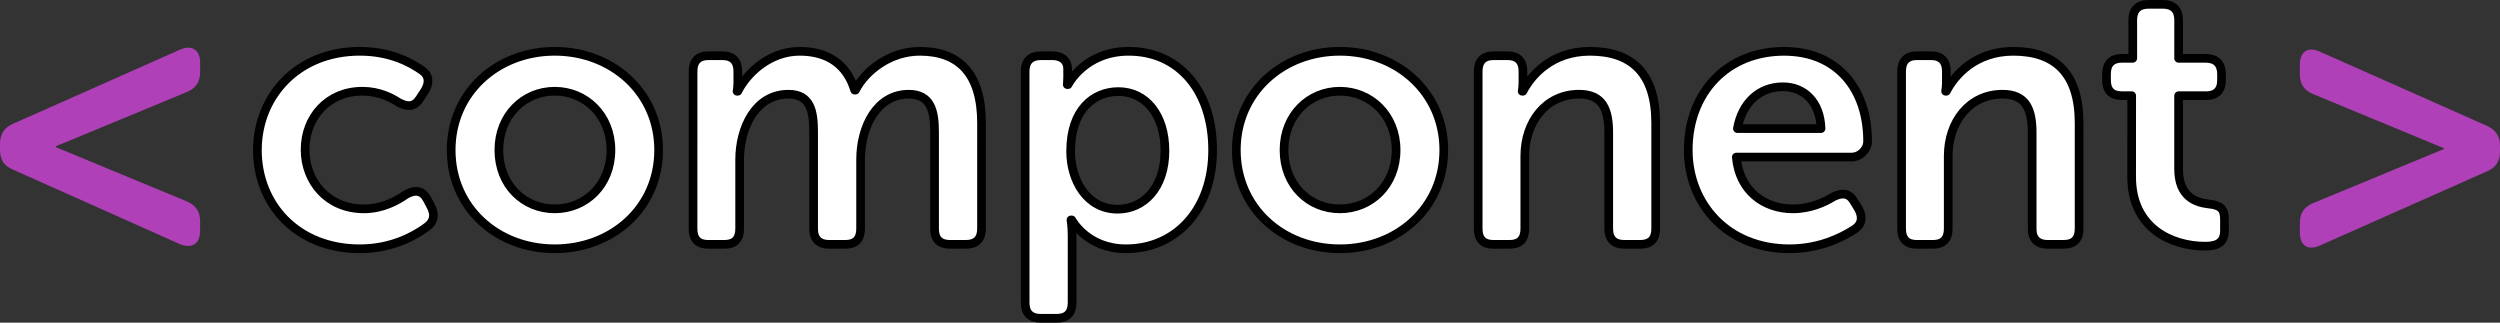 <?xml version="1.0" encoding="UTF-8" standalone="no"?>
<svg
   xmlns:dc="http://purl.org/dc/elements/1.1/"
   xmlns:cc="http://creativecommons.org/ns#"
   xmlns:rdf="http://www.w3.org/1999/02/22-rdf-syntax-ns#"
   xmlns:svg="http://www.w3.org/2000/svg"
   xmlns="http://www.w3.org/2000/svg"
   xmlns:sodipodi="http://sodipodi.sourceforge.net/DTD/sodipodi-0.dtd"
   xmlns:inkscape="http://www.inkscape.org/namespaces/inkscape"
   width="76.313mm"
   height="9.849mm"
   viewBox="0 0 76.313 9.849"
   version="1.1"
   id="svg8"
   inkscape:version="1.0.1 (3bc2e813f5, 2020-09-07)"
   sodipodi:docname="logo.svg">
  <rect x="0" y="0" width="76.313" height="9.849" fill="#333333" stroke="none"/>
  <defs
     id="defs2" />
  <sodipodi:namedview
     id="base"
     pagecolor="#ffffff"
     bordercolor="#666666"
     borderopacity="1.0"
     inkscape:pageopacity="0.0"
     inkscape:pageshadow="2"
     inkscape:zoom="2.8"
     inkscape:cx="125.25538"
     inkscape:cy="1.5824639"
     inkscape:document-units="mm"
     inkscape:current-layer="layer1"
     inkscape:document-rotation="0"
     showgrid="false"
     inkscape:window-width="1920"
     inkscape:window-height="963"
     inkscape:window-x="0"
     inkscape:window-y="28"
     inkscape:window-maximized="1"
     inkscape:lockguides="true" />
  <g
     inkscape:label="Layer 1"
     inkscape:groupmode="layer"
     id="layer1"
     transform="translate(-4.45,2.787)">
    <g
       aria-label="component"
       id="text12"
       style="font-style:normal;font-variant:normal;font-weight:normal;font-stretch:normal;font-size:11.289px;line-height:1.25;font-family:'Museo Sans Rounded';-inkscape-font-specification:'Museo Sans Rounded';fill:#ffffff;fill-opacity:1;stroke:#000000;stroke-width:0.265;stroke-linecap:round;stroke-linejoin:round;stroke-miterlimit:4;stroke-dasharray:none;stroke-opacity:1">
      <path
         d="m 12.307,1.793 c 0,1.671 1.219,3.014 3.127,3.014 0.993,0 1.693,-0.406 2.043,-0.666 0.226,-0.158 0.26,-0.384 0.124,-0.632 L 17.489,3.295 C 17.342,3.024 17.127,2.99 16.845,3.148 c -0.271,0.192 -0.722,0.44 -1.287,0.44 -1.106,0 -1.795,-0.835 -1.795,-1.806 0,-0.982 0.689,-1.784 1.75,-1.784 0.497,0 0.881,0.192 1.118,0.35 0.271,0.135 0.463,0.135 0.632,-0.124 l 0.147,-0.226 c 0.158,-0.248 0.147,-0.485 -0.09,-0.643 -0.339,-0.237 -0.96,-0.576 -1.885,-0.576 -1.908,0 -3.127,1.377 -3.127,3.014 z"
         style="font-style:normal;font-variant:normal;font-weight:normal;font-stretch:normal;font-size:11.289px;font-family:'Museo Sans Rounded';-inkscape-font-specification:'Museo Sans Rounded';fill:#ffffff;fill-opacity:1;stroke:#000000;stroke-width:0.265;stroke-linecap:round;stroke-linejoin:round;stroke-miterlimit:4;stroke-dasharray:none;stroke-opacity:1"
         id="path836" />
      <path
         d="m 18.222,1.793 c 0,1.772 1.411,3.014 3.161,3.014 1.75,0 3.172,-1.242 3.172,-3.014 0,-1.761 -1.422,-3.014 -3.172,-3.014 -1.75,0 -3.161,1.253 -3.161,3.014 z m 1.456,0 c 0,-1.061 0.768,-1.795 1.705,-1.795 0.937,0 1.716,0.734 1.716,1.795 0,1.072 -0.779,1.795 -1.716,1.795 -0.937,0 -1.705,-0.722 -1.705,-1.795 z"
         style="font-style:normal;font-variant:normal;font-weight:normal;font-stretch:normal;font-size:11.289px;font-family:'Museo Sans Rounded';-inkscape-font-specification:'Museo Sans Rounded';fill:#ffffff;fill-opacity:1;stroke:#000000;stroke-width:0.265;stroke-linecap:round;stroke-linejoin:round;stroke-miterlimit:4;stroke-dasharray:none;stroke-opacity:1"
         id="path838" />
      <path
         d="m 25.605,4.198 c 0,0.316 0.158,0.474 0.463,0.474 h 0.497 c 0.305,0 0.463,-0.158 0.463,-0.474 V 2.087 c 0,-0.96 0.474,-1.998 1.49,-1.998 0.677,0 0.768,0.531 0.768,1.151 v 2.958 c 0,0.316 0.169,0.474 0.474,0.474 h 0.497 c 0.305,0 0.463,-0.158 0.463,-0.474 V 2.087 c 0,-1.005 0.497,-1.998 1.468,-1.998 0.666,0 0.79,0.497 0.79,1.151 v 2.958 c 0,0.316 0.158,0.474 0.474,0.474 h 0.485 c 0.305,0 0.474,-0.158 0.474,-0.474 V 0.969 c 0,-1.513 -0.689,-2.19 -1.885,-2.19 -0.903,0 -1.659,0.587 -1.964,1.185 h -0.023 c -0.237,-0.779 -0.813,-1.185 -1.682,-1.185 -0.903,0 -1.603,0.655 -1.885,1.219 h -0.023 c 0,0 0.023,-0.135 0.023,-0.26 v -0.35 c 0,-0.305 -0.158,-0.474 -0.463,-0.474 h -0.44 c -0.305,0 -0.463,0.169 -0.463,0.474 z"
         style="font-style:normal;font-variant:normal;font-weight:normal;font-stretch:normal;font-size:11.289px;font-family:'Museo Sans Rounded';-inkscape-font-specification:'Museo Sans Rounded';fill:#ffffff;fill-opacity:1;stroke:#000000;stroke-width:0.265;stroke-linecap:round;stroke-linejoin:round;stroke-miterlimit:4;stroke-dasharray:none;stroke-opacity:1"
         id="path840" />
      <path
         d="m 35.743,6.455 c 0,0.316 0.169,0.474 0.474,0.474 h 0.485 c 0.316,0 0.474,-0.158 0.474,-0.474 V 4.423 c 0,-0.294 -0.034,-0.497 -0.034,-0.497 h 0.023 c 0,0 0.463,0.881 1.659,0.881 1.513,0 2.642,-1.185 2.642,-3.014 0,-1.784 -1.005,-3.014 -2.563,-3.014 -1.343,0 -1.851,1.016 -1.851,1.016 h -0.023 c 0,0 0.011,-0.102 0.011,-0.226 v -0.26 c 0,-0.226 -0.158,-0.395 -0.463,-0.395 h -0.361 c -0.305,0 -0.474,0.169 -0.474,0.474 z m 1.389,-4.628 c 0,-1.276 0.711,-1.818 1.456,-1.818 0.835,0 1.422,0.711 1.422,1.806 0,1.14 -0.655,1.784 -1.445,1.784 -0.937,0 -1.434,-0.881 -1.434,-1.772 z"
         style="font-style:normal;font-variant:normal;font-weight:normal;font-stretch:normal;font-size:11.289px;font-family:'Museo Sans Rounded';-inkscape-font-specification:'Museo Sans Rounded';fill:#ffffff;fill-opacity:1;stroke:#000000;stroke-width:0.265;stroke-linecap:round;stroke-linejoin:round;stroke-miterlimit:4;stroke-dasharray:none;stroke-opacity:1"
         id="path842" />
      <path
         d="m 42.189,1.793 c 0,1.772 1.411,3.014 3.161,3.014 1.75,0 3.172,-1.242 3.172,-3.014 0,-1.761 -1.422,-3.014 -3.172,-3.014 -1.75,0 -3.161,1.253 -3.161,3.014 z m 1.456,0 c 0,-1.061 0.768,-1.795 1.705,-1.795 0.937,0 1.716,0.734 1.716,1.795 0,1.072 -0.779,1.795 -1.716,1.795 -0.937,0 -1.705,-0.722 -1.705,-1.795 z"
         style="font-style:normal;font-variant:normal;font-weight:normal;font-stretch:normal;font-size:11.289px;font-family:'Museo Sans Rounded';-inkscape-font-specification:'Museo Sans Rounded';fill:#ffffff;fill-opacity:1;stroke:#000000;stroke-width:0.265;stroke-linecap:round;stroke-linejoin:round;stroke-miterlimit:4;stroke-dasharray:none;stroke-opacity:1"
         id="path844" />
      <path
         d="m 49.572,4.198 c 0,0.316 0.158,0.474 0.463,0.474 h 0.497 c 0.305,0 0.463,-0.158 0.463,-0.474 V 1.974 c 0,-1.039 0.643,-1.885 1.659,-1.885 0.722,0 0.903,0.474 0.903,1.174 v 2.935 c 0,0.316 0.169,0.474 0.474,0.474 h 0.485 c 0.316,0 0.474,-0.158 0.474,-0.474 V 0.969 c 0,-1.524 -0.734,-2.19 -2.009,-2.19 -1.163,0 -1.795,0.734 -2.043,1.219 h -0.023 c 0,0 0.023,-0.135 0.023,-0.26 v -0.35 c 0,-0.305 -0.158,-0.474 -0.463,-0.474 h -0.44 c -0.305,0 -0.463,0.169 -0.463,0.474 z"
         style="font-style:normal;font-variant:normal;font-weight:normal;font-stretch:normal;font-size:11.289px;font-family:'Museo Sans Rounded';-inkscape-font-specification:'Museo Sans Rounded';fill:#ffffff;fill-opacity:1;stroke:#000000;stroke-width:0.265;stroke-linecap:round;stroke-linejoin:round;stroke-miterlimit:4;stroke-dasharray:none;stroke-opacity:1"
         id="path846" />
      <path
         d="m 55.984,1.793 c 0,1.637 1.185,3.014 3.093,3.014 0.903,0 1.58,-0.339 1.953,-0.576 0.248,-0.147 0.294,-0.373 0.158,-0.632 L 61.052,3.374 C 60.906,3.114 60.702,3.08 60.42,3.216 60.149,3.385 59.709,3.588 59.178,3.588 c -0.869,0 -1.637,-0.542 -1.727,-1.58 h 3.511 c 0.282,0 0.497,-0.237 0.497,-0.485 0,-1.58 -0.914,-2.743 -2.551,-2.743 -1.727,0 -2.924,1.242 -2.924,3.014 z m 1.501,-0.655 c 0.135,-0.768 0.655,-1.276 1.389,-1.276 0.655,0 1.14,0.474 1.163,1.276 z"
         style="font-style:normal;font-variant:normal;font-weight:normal;font-stretch:normal;font-size:11.289px;font-family:'Museo Sans Rounded';-inkscape-font-specification:'Museo Sans Rounded';fill:#ffffff;fill-opacity:1;stroke:#000000;stroke-width:0.265;stroke-linecap:round;stroke-linejoin:round;stroke-miterlimit:4;stroke-dasharray:none;stroke-opacity:1"
         id="path848" />
      <path
         d="m 62.497,4.198 c 0,0.316 0.158,0.474 0.463,0.474 h 0.497 c 0.305,0 0.463,-0.158 0.463,-0.474 V 1.974 c 0,-1.039 0.643,-1.885 1.659,-1.885 0.722,0 0.903,0.474 0.903,1.174 v 2.935 c 0,0.316 0.169,0.474 0.474,0.474 h 0.485 c 0.316,0 0.474,-0.158 0.474,-0.474 V 0.969 c 0,-1.524 -0.734,-2.19 -2.009,-2.19 -1.163,0 -1.795,0.734 -2.043,1.219 h -0.023 c 0,0 0.023,-0.135 0.023,-0.26 v -0.35 c 0,-0.305 -0.158,-0.474 -0.463,-0.474 h -0.44 c -0.305,0 -0.463,0.169 -0.463,0.474 z"
         style="font-style:normal;font-variant:normal;font-weight:normal;font-stretch:normal;font-size:11.289px;font-family:'Museo Sans Rounded';-inkscape-font-specification:'Museo Sans Rounded';fill:#ffffff;fill-opacity:1;stroke:#000000;stroke-width:0.265;stroke-linecap:round;stroke-linejoin:round;stroke-miterlimit:4;stroke-dasharray:none;stroke-opacity:1"
         id="path850" />
      <path
         d="m 69.519,2.617 c 0,1.558 1.219,2.111 2.246,2.111 0.395,0 0.587,-0.135 0.587,-0.474 V 3.904 c 0,-0.316 -0.124,-0.429 -0.474,-0.463 -0.395,-0.045 -0.926,-0.214 -0.926,-1.072 V 0.134 h 0.847 c 0.294,0 0.463,-0.158 0.463,-0.474 v -0.192 c 0,-0.305 -0.169,-0.474 -0.474,-0.474 H 70.953 V -2.181 c 0,-0.305 -0.169,-0.474 -0.474,-0.474 h -0.452 c -0.305,0 -0.474,0.169 -0.474,0.474 v 1.174 h -0.327 c -0.316,0 -0.474,0.169 -0.474,0.474 v 0.192 c 0,0.316 0.158,0.474 0.463,0.474 h 0.305 z"
         style="font-style:normal;font-variant:normal;font-weight:normal;font-stretch:normal;font-size:11.289px;font-family:'Museo Sans Rounded';-inkscape-font-specification:'Museo Sans Rounded';fill:#ffffff;fill-opacity:1;stroke:#000000;stroke-width:0.265;stroke-linecap:round;stroke-linejoin:round;stroke-miterlimit:4;stroke-dasharray:none;stroke-opacity:1"
         id="path852" />
    </g>
    <g
       aria-label="&lt;"
       id="text836"
       style="font-style:normal;font-variant:normal;font-weight:normal;font-stretch:normal;font-size:12.7px;line-height:1.25;font-family:'Museo Sans Rounded';-inkscape-font-specification:'Museo Sans Rounded';fill:#000000;fill-opacity:1;stroke:none;stroke-width:0.265">
      <path
         d="m 4.844,2.39 5.093,2.273 c 0.368,0.152 0.622,0 0.622,-0.406 v -0.292 c 0,-0.305 -0.14,-0.495 -0.419,-0.61 l -3.988,-1.651 v -0.025 L 10.14,0.028 c 0.279,-0.114 0.419,-0.305 0.419,-0.61 v -0.292 c 0,-0.394 -0.254,-0.559 -0.622,-0.394 L 4.844,0.993 c -0.279,0.127 -0.394,0.317 -0.394,0.622 v 0.152 c 0,0.318 0.114,0.508 0.394,0.622 z"
         style="font-style:normal;font-variant:normal;font-weight:normal;font-stretch:normal;font-size:12.7px;font-family:'Museo Sans Rounded';-inkscape-font-specification:'Museo Sans Rounded';fill:#af40b8;fill-opacity:1;stroke-width:0.265"
         id="path855" />
    </g>
    <g
       aria-label="&gt;"
       id="text840"
       style="font-style:normal;font-variant:normal;font-weight:normal;font-stretch:normal;font-size:12.7px;line-height:1.25;font-family:'Museo Sans Rounded';-inkscape-font-specification:'Museo Sans Rounded';fill:#af40b8;fill-opacity:1;stroke:none;stroke-width:0.265">
      <path
         d="m 74.654,4.314 c 0,0.394 0.241,0.559 0.61,0.394 l 5.093,-2.261 c 0.279,-0.114 0.406,-0.305 0.406,-0.622 v -0.152 c 0,-0.305 -0.127,-0.495 -0.406,-0.622 l -5.093,-2.261 c -0.368,-0.165 -0.61,0 -0.61,0.394 v 0.292 c 0,0.305 0.127,0.495 0.406,0.61 l 3.988,1.651 v 0.025 l -3.988,1.651 c -0.279,0.114 -0.406,0.305 -0.406,0.61 z"
         style="font-style:normal;font-variant:normal;font-weight:normal;font-stretch:normal;font-size:12.7px;font-family:'Museo Sans Rounded';-inkscape-font-specification:'Museo Sans Rounded';fill:#af40b8;fill-opacity:1;stroke-width:0.265"
         id="path858" />
    </g>
  </g>
</svg>
